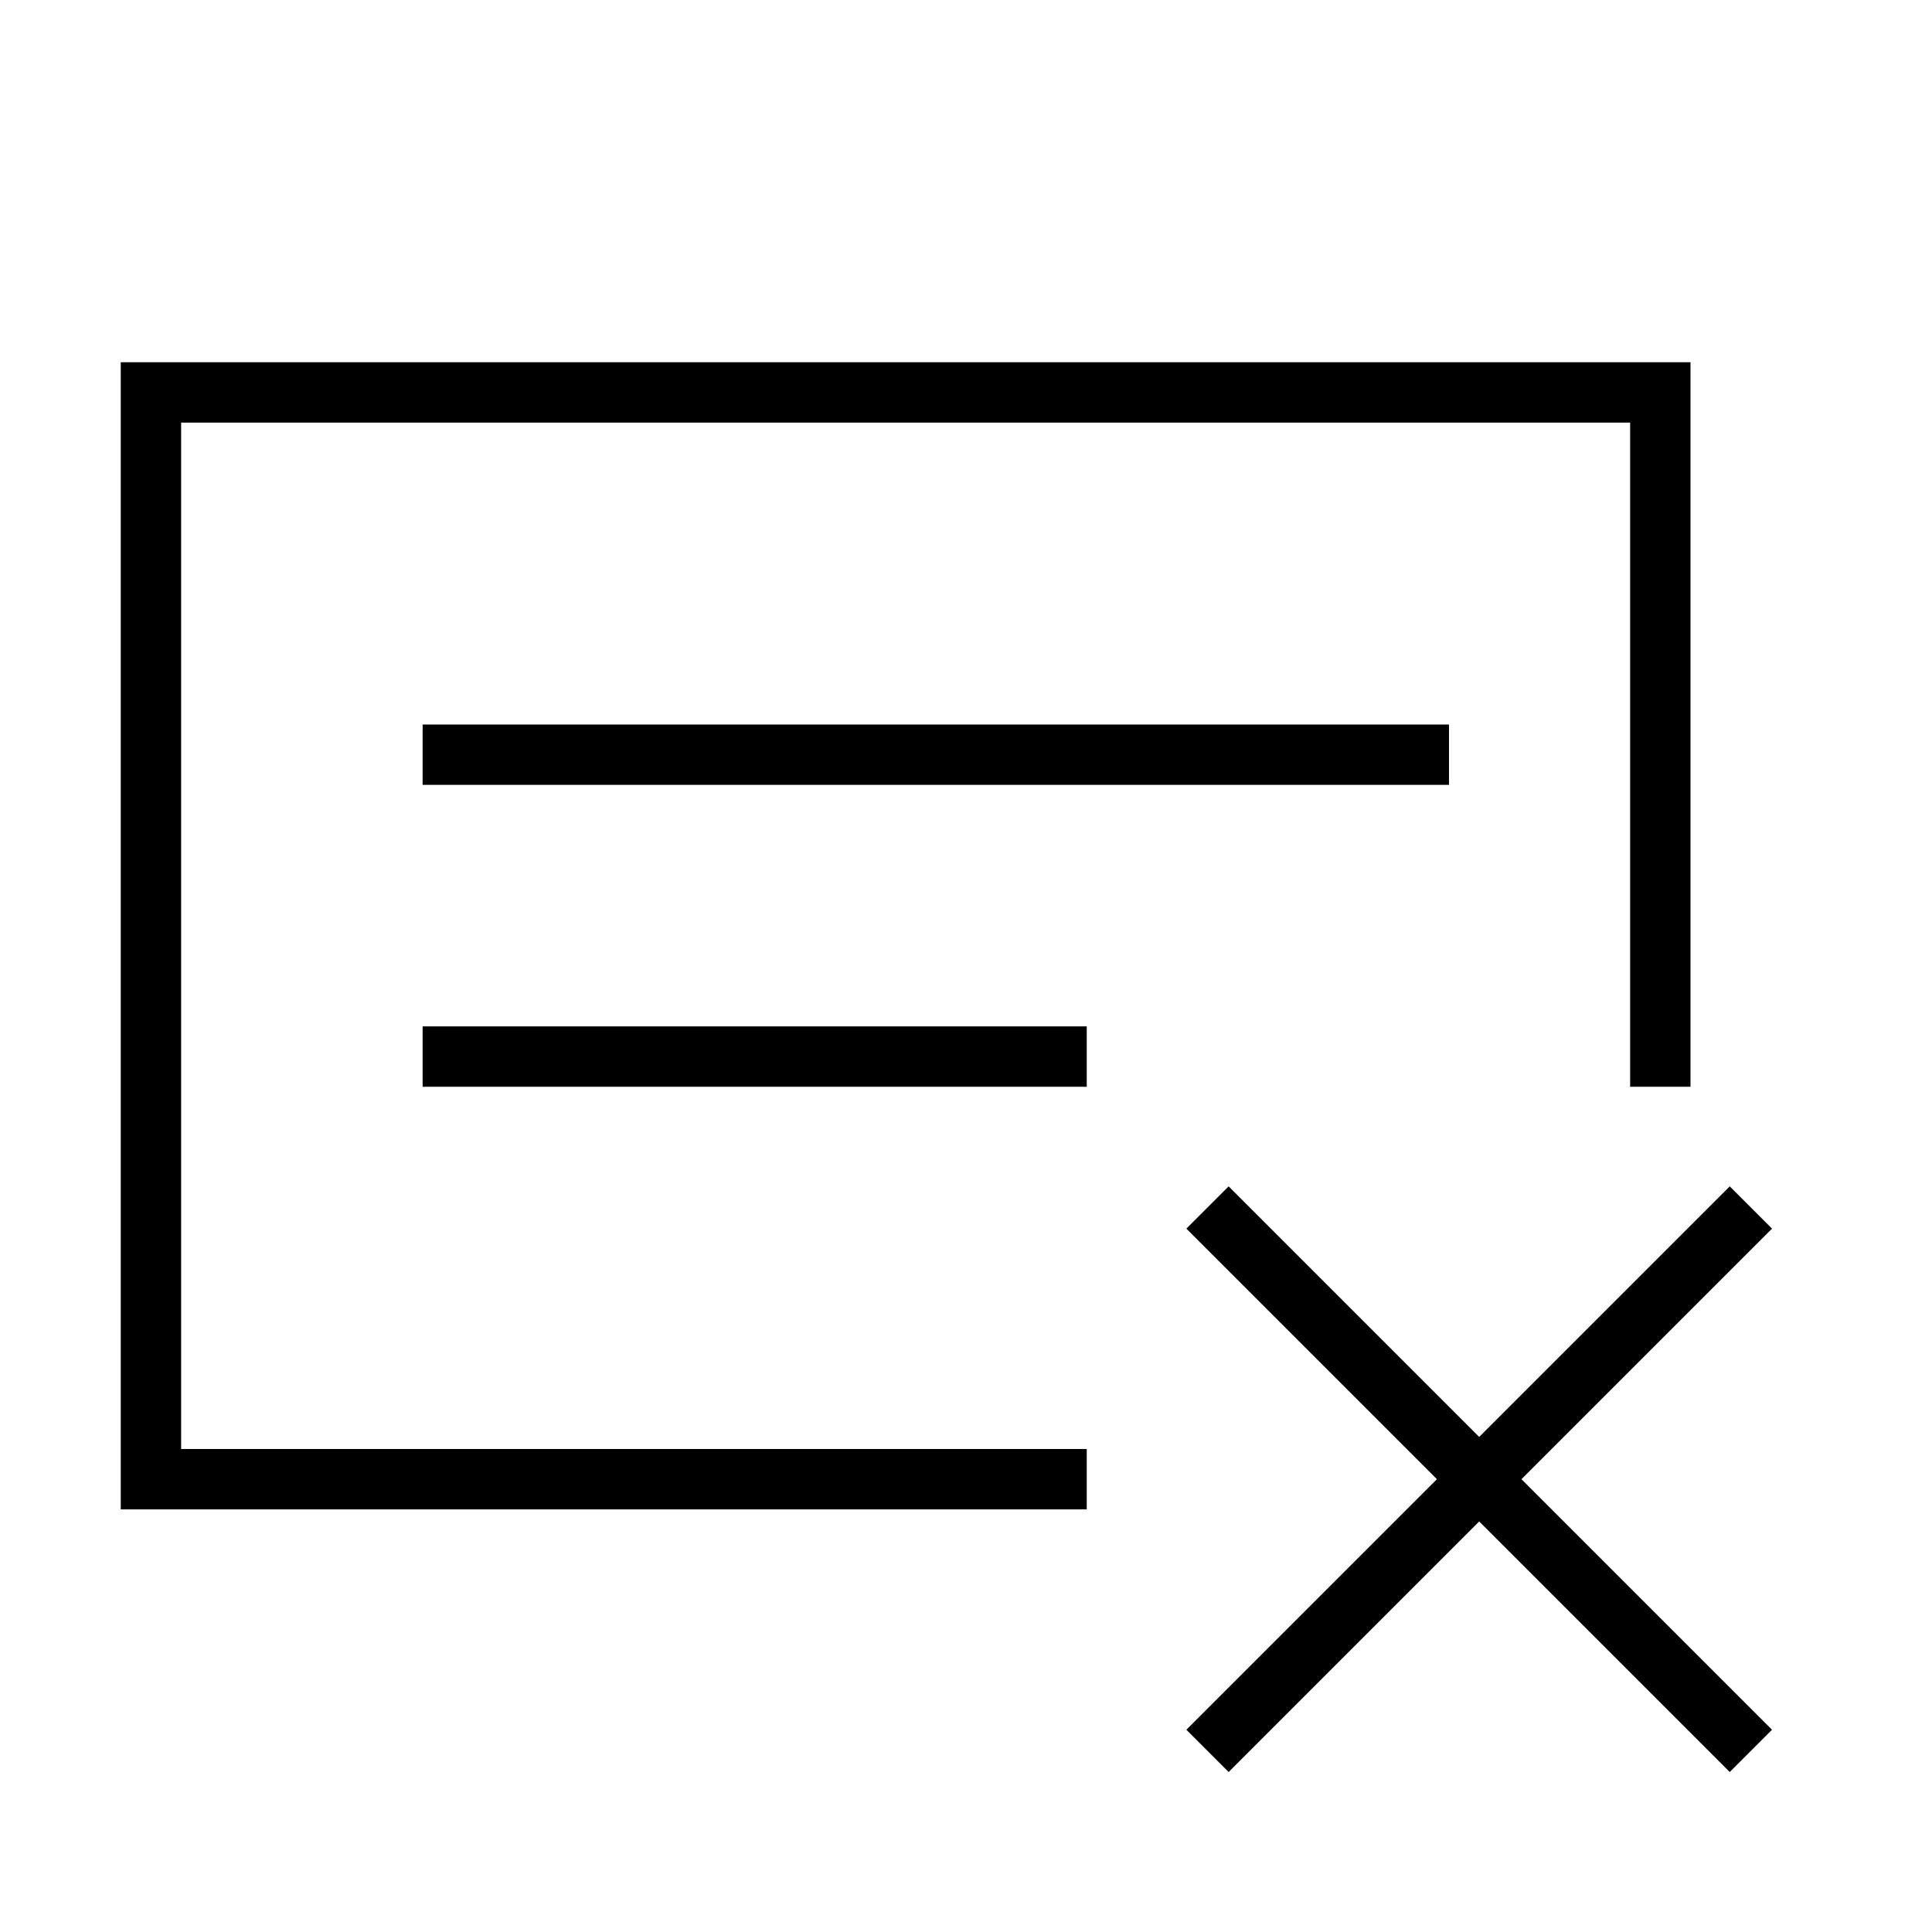 <svg id="icons" xmlns="http://www.w3.org/2000/svg" viewBox="0 0 32 32"><path d="M24 13H7v-1h17zm-6 4H7v1h11zM28 6v12h-1V7H3v17h15v1H2V6zm1.35 14.35l-.7-.7-4.15 4.15-4.15-4.15-.7.7 4.15 4.15-4.15 4.15.7.7 4.15-4.15 4.15 4.15.7-.7-4.15-4.15z"/><path fill="none" d="M0 0h32v32H0z"/></svg>